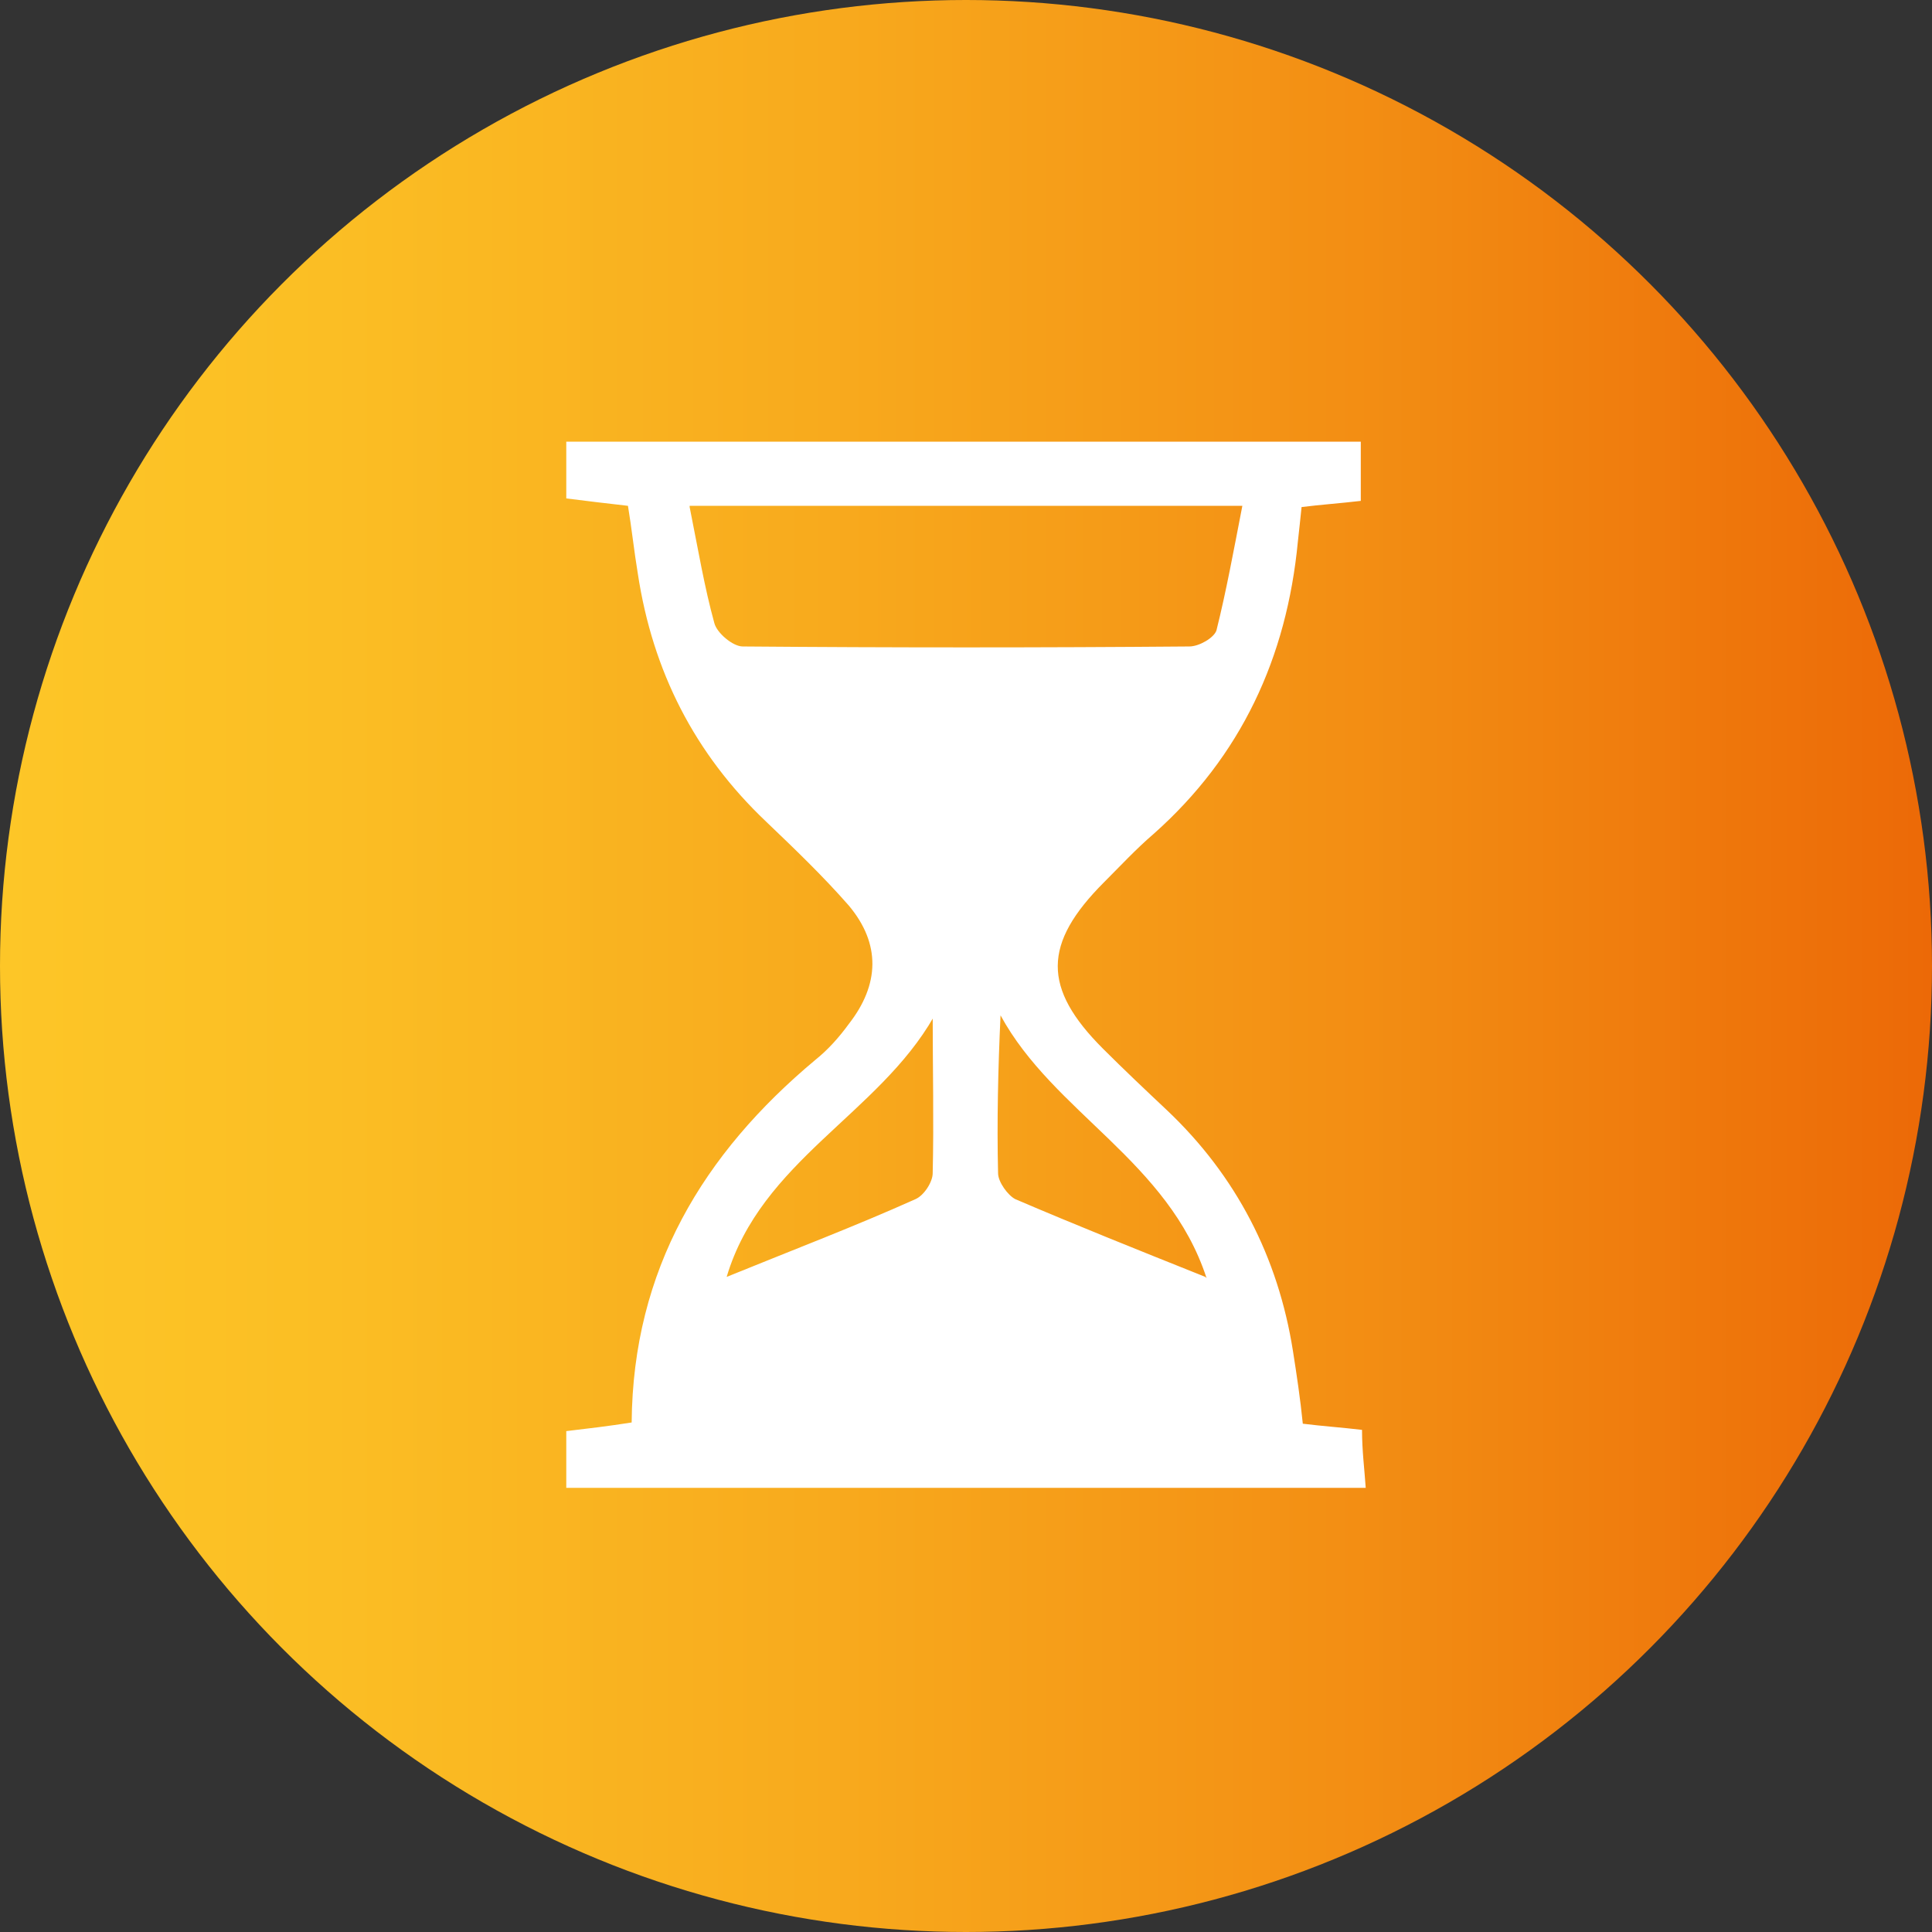 <?xml version="1.0" encoding="UTF-8"?>
<svg id="Livello_2" data-name="Livello 2" xmlns="http://www.w3.org/2000/svg" xmlns:xlink="http://www.w3.org/1999/xlink" viewBox="0 0 15.66 15.66">
  <rect x="0" y="0" width="15.66" height="15.66" fill="#333333" stroke="none"/>
  <defs>
    <style>
      .cls-1 {
        fill: url(#Sfumatura_senza_nome_239);
      }

      .cls-1, .cls-2 {
        stroke-width: 0px;
      }

      .cls-2 {
        fill: #fff;
      }
    </style>
    <linearGradient id="Sfumatura_senza_nome_239" data-name="Sfumatura senza nome 239" x1="0" y1="7.83" x2="15.66" y2="7.83" gradientUnits="userSpaceOnUse">
      <stop offset="0" stop-color="#fdc627"/>
      <stop offset=".17" stop-color="#fbbe24"/>
      <stop offset=".43" stop-color="#f8aa1d"/>
      <stop offset=".74" stop-color="#f28a12"/>
      <stop offset="1" stop-color="#ec6907"/>
    </linearGradient>
  </defs>
  <g id="Livello_1-2" data-name="Livello 1">
    <g>
      <circle class="cls-1" cx="7.83" cy="7.83" r="7.83"/>
      <g id="KLepCT.tif">
        <path class="cls-2" d="M11.06,12.06h-6.47v-.46c.17-.02.34-.04.53-.07.01-1.24.58-2.18,1.49-2.94.1-.08.19-.18.27-.29.25-.32.26-.65,0-.96-.21-.24-.44-.46-.67-.68-.58-.55-.92-1.22-1.04-2.01-.03-.18-.05-.37-.08-.55-.18-.02-.34-.04-.5-.06v-.46h6.44v.48c-.17.02-.32.03-.48.05-.01.1-.02.19-.03.28-.09.94-.46,1.74-1.17,2.37-.14.12-.27.26-.4.39-.5.5-.5.86-.01,1.35.17.17.35.34.52.5.56.53.9,1.19,1.02,1.95.03.19.06.39.08.59.16.02.31.03.48.05,0,.17.02.32.03.47ZM5.59,4.11c.07.35.12.65.2.94.02.08.15.19.23.19,1.21.01,2.42.01,3.62,0,.08,0,.2-.07.22-.13.08-.32.14-.65.21-1.01h-4.48ZM7.57,8.24c-.45.79-1.4,1.17-1.68,2.11.54-.22,1.04-.41,1.53-.63.07-.03.14-.14.14-.21.01-.42,0-.85,0-1.28ZM9.78,10.36c-.31-.95-1.24-1.34-1.67-2.13-.02.43-.03.86-.02,1.28,0,.07.08.18.14.21.49.21.99.41,1.54.63Z"/>
      </g>
    </g>
  </g>
</svg>